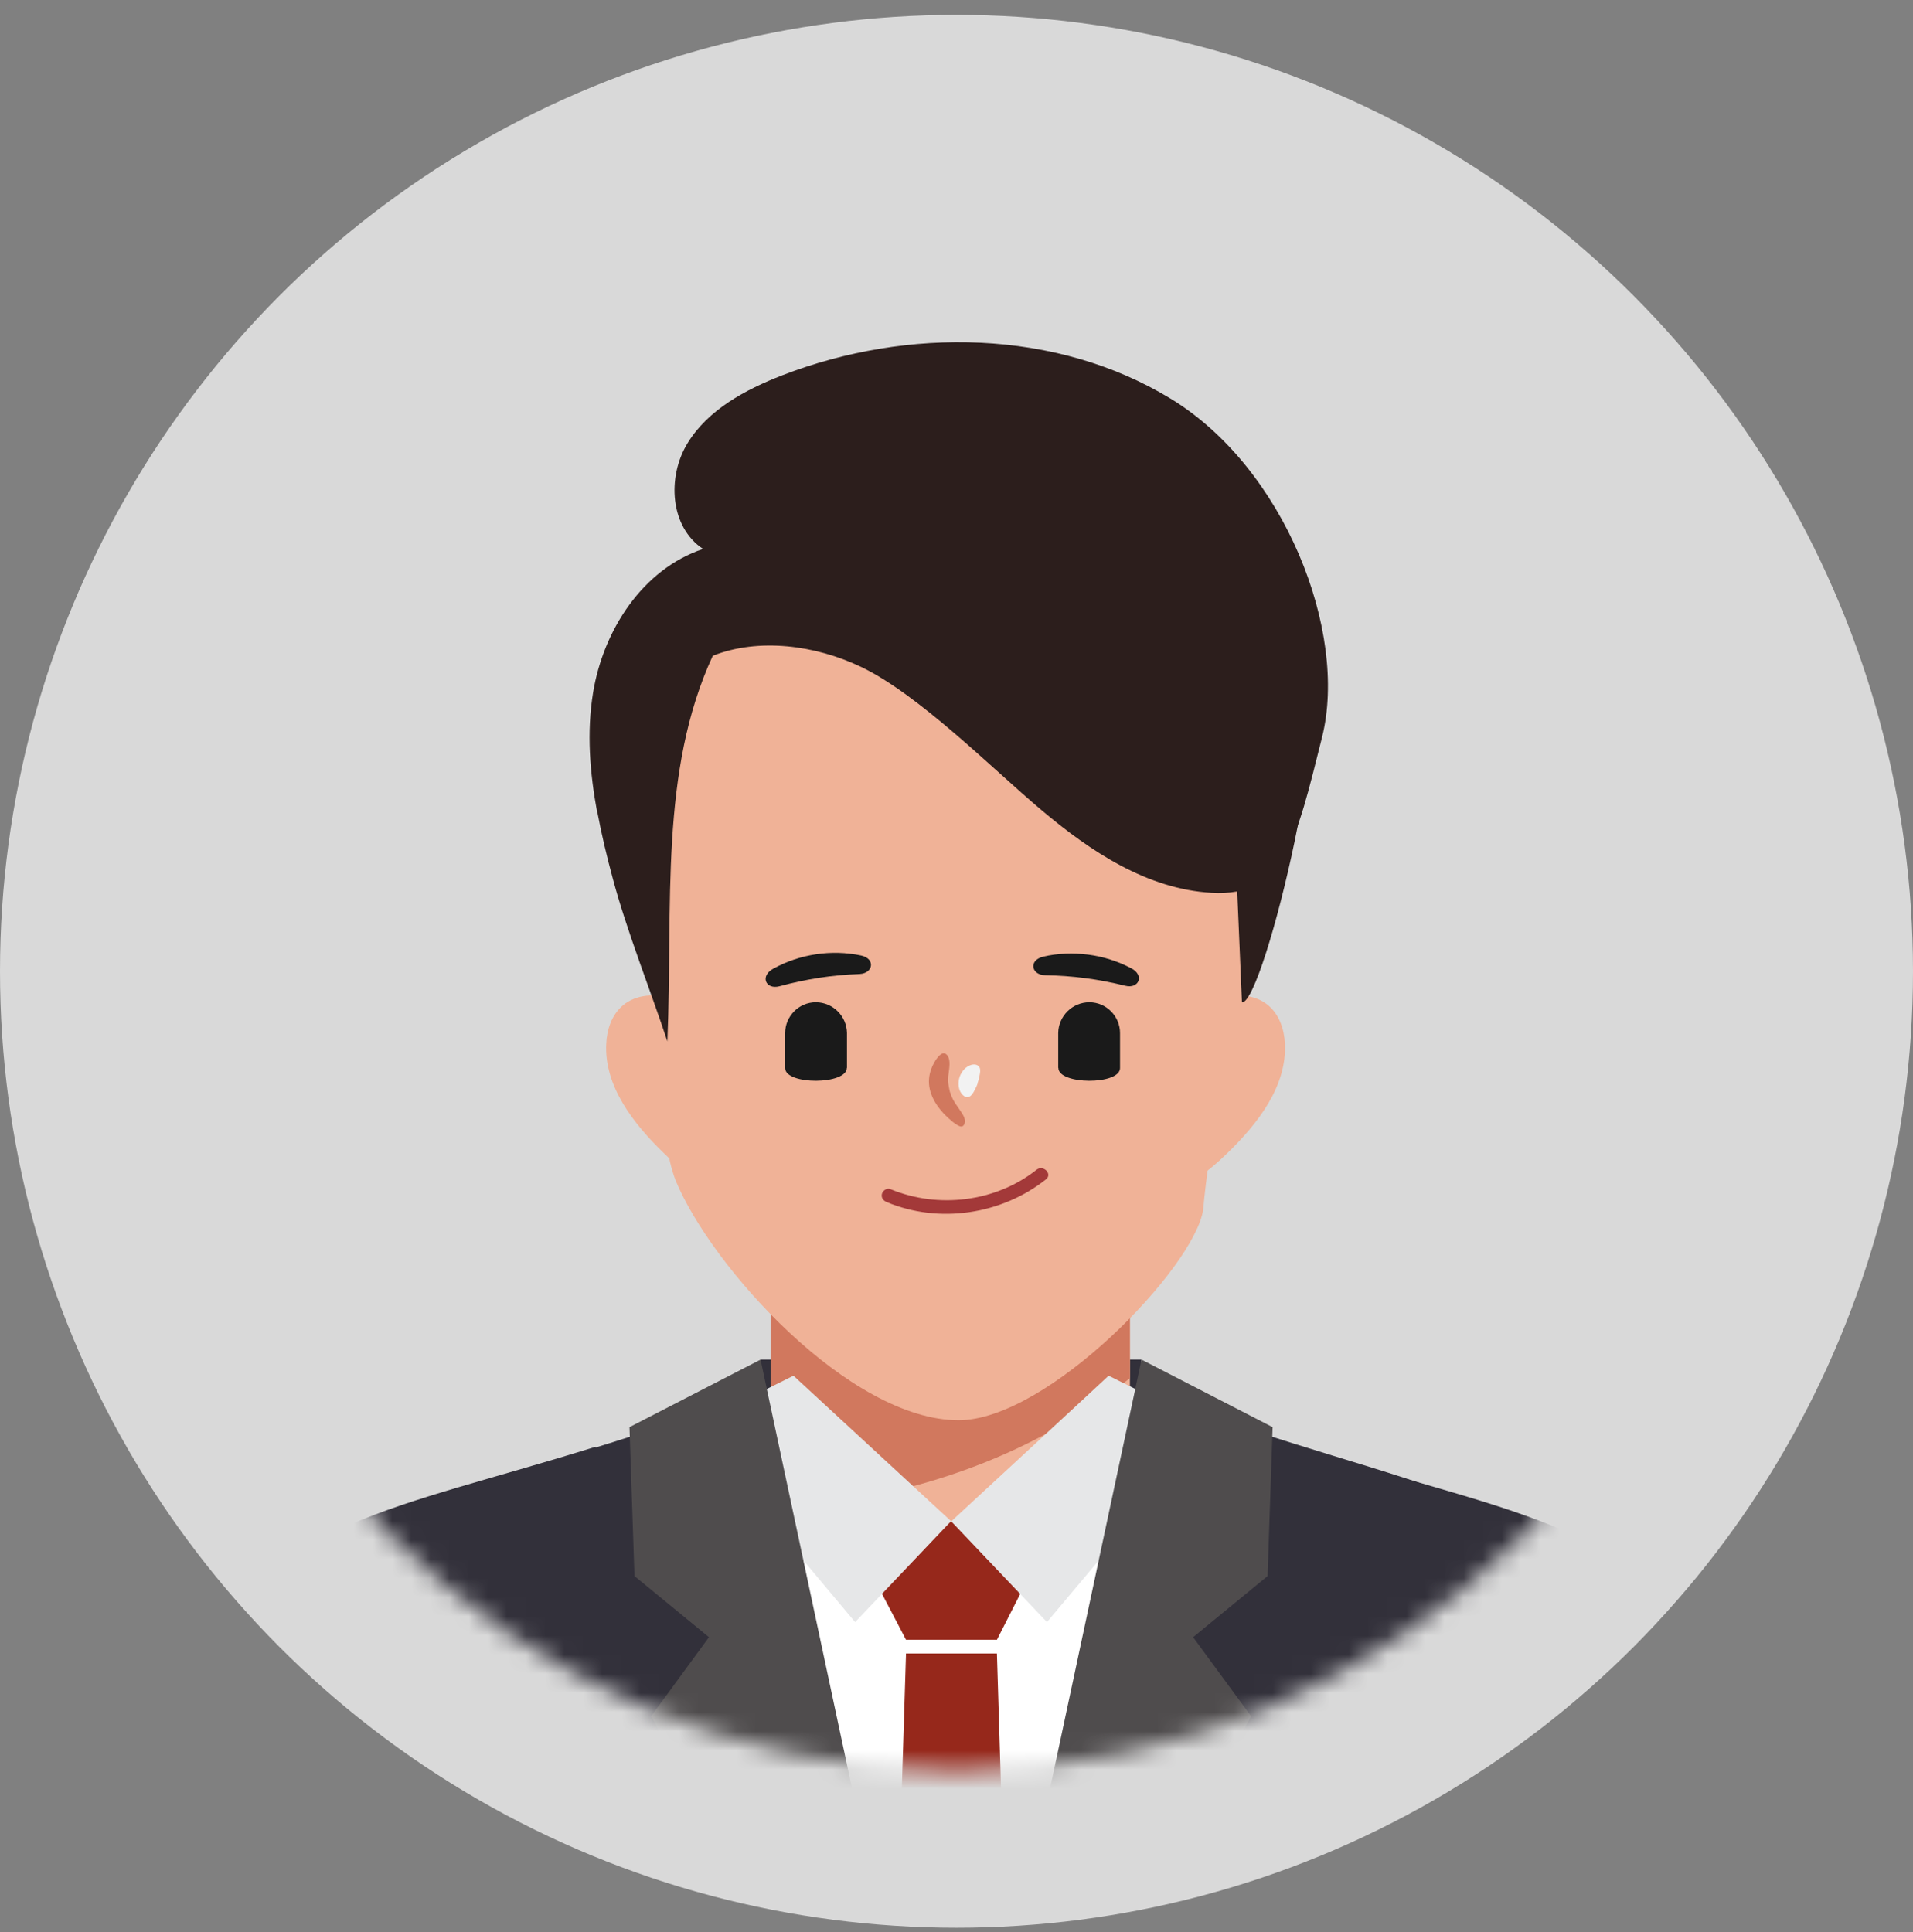 <svg width="100" height="101" viewBox="0 0 100 101" fill="none" xmlns="http://www.w3.org/2000/svg">
<rect x="0" y="0" width="100" height="101" fill="#808080" stroke="none"/>
<circle cx="50" cy="50.778" r="50" fill="#D9D9D9"/>
<mask id="mask0_108_11611" style="mask-type:alpha" maskUnits="userSpaceOnUse" x="8" y="9" width="84" height="84">
<circle cx="50" cy="50.778" r="39.778" fill="#D9D9D9" stroke="#E29909" stroke-width="4"/>
</mask>
<g mask="url(#mask0_108_11611)">
<path d="M59.663 71.078H39.758V79.523H59.663V71.078Z" fill="#32303A"/>
<path d="M59.065 65.176H40.282V87.516H59.065V65.176Z" fill="#F0B297"/>
<path d="M59.065 65.176V72.047C54.394 75.83 48.085 78.374 40.282 78.917V65.176H59.065Z" fill="#D1785E"/>
<path d="M59.581 62.161C60.413 62.397 61.328 62.216 62.106 61.836C62.885 61.456 63.536 60.885 64.152 60.288C65.772 58.722 67.284 56.758 67.166 54.549C67.13 53.807 66.876 53.046 66.297 52.557C65.609 51.978 64.559 51.906 63.708 52.232C62.857 52.557 62.188 53.227 61.699 53.961L59.581 62.161Z" fill="#F0B297"/>
<path d="M39.277 62.161C38.445 62.397 37.53 62.216 36.752 61.836C35.974 61.456 35.322 60.885 34.706 60.288C33.086 58.722 31.574 56.758 31.692 54.549C31.728 53.807 31.982 53.046 32.561 52.557C33.249 51.978 34.299 51.906 35.15 52.232C36.001 52.557 36.67 53.227 37.159 53.961L39.277 62.161Z" fill="#F0B297"/>
<path d="M62.894 63.23C63.536 56.324 65.338 52.295 66.451 48.304C67.247 45.316 68.053 40.202 64.577 35.703C61.137 31.024 52.52 28.363 44.618 30.598C36.67 32.843 32.253 37.487 33.222 42.782C33.71 45.95 34.163 50.331 34.697 53.608C35.141 56.324 34.308 59.048 35.313 61.7C37.186 66.253 44.419 74.246 50.112 74.246C54.765 74.246 62.45 66.253 62.894 63.239V63.23Z" fill="#F0B297"/>
<g style="mix-blend-mode:soft-light">
<path d="M51.108 56.631C51.062 56.767 50.999 56.894 50.936 57.011C50.872 57.129 50.8 57.265 50.673 57.328C50.556 57.391 50.384 57.346 50.248 57.147C50.175 57.047 50.13 56.921 50.112 56.767C50.094 56.613 50.112 56.45 50.166 56.287C50.221 56.124 50.32 55.988 50.42 55.88C50.528 55.78 50.646 55.708 50.764 55.672C50.99 55.608 51.153 55.69 51.207 55.807C51.262 55.934 51.234 56.079 51.207 56.215C51.18 56.35 51.153 56.486 51.099 56.622L51.108 56.631Z" fill="#F2F2F2"/>
</g>
<path d="M49.66 57.101C49.642 57.011 49.615 56.92 49.606 56.848C49.597 56.776 49.578 56.703 49.569 56.64C49.569 56.567 49.551 56.495 49.56 56.404C49.56 56.314 49.569 56.214 49.588 56.115C49.615 55.916 49.642 55.707 49.633 55.535C49.624 55.364 49.578 55.219 49.479 55.128C49.379 55.038 49.28 55.047 49.18 55.119C49.072 55.191 48.954 55.336 48.836 55.544C48.719 55.753 48.592 56.042 48.565 56.395C48.547 56.567 48.565 56.758 48.601 56.929C48.637 57.101 48.7 57.264 48.773 57.418C48.845 57.572 48.936 57.717 49.026 57.844C49.117 57.97 49.216 58.088 49.307 58.188C49.497 58.387 49.669 58.541 49.814 58.658C50.113 58.885 50.285 58.966 50.384 58.812C50.475 58.667 50.466 58.486 50.303 58.224C50.221 58.088 50.113 57.943 49.986 57.753C49.922 57.663 49.859 57.563 49.805 57.454C49.751 57.346 49.705 57.228 49.669 57.111L49.66 57.101Z" fill="#D1785E"/>
<path d="M54.521 50.014C55.29 49.833 56.087 49.806 56.874 49.905C57.662 50.005 58.431 50.249 59.137 50.62C59.843 50.992 59.526 51.707 58.829 51.535C58.132 51.363 57.435 51.227 56.738 51.136C56.041 51.046 55.335 50.992 54.62 50.982C53.905 50.964 53.76 50.195 54.53 50.014H54.521Z" fill="#1A1A1A"/>
<path d="M45.007 49.951C44.238 49.788 43.432 49.77 42.654 49.887C41.875 50.005 41.106 50.258 40.409 50.648C39.712 51.037 40.038 51.743 40.735 51.562C41.432 51.372 42.12 51.227 42.817 51.118C43.514 51.01 44.22 50.946 44.935 50.919C45.65 50.883 45.777 50.114 45.007 49.951Z" fill="#1A1A1A"/>
<path d="M44.274 55.834V53.997C44.256 53.11 43.532 52.395 42.645 52.395C41.758 52.395 41.042 53.128 41.042 54.006V55.843C41.061 56.73 44.274 56.712 44.265 55.825L44.274 55.834Z" fill="#1A1A1A"/>
<path d="M55.317 55.834V53.997C55.335 53.11 56.059 52.395 56.946 52.395C57.833 52.395 58.548 53.128 58.548 54.006V55.843C58.53 56.73 55.317 56.712 55.326 55.825L55.317 55.834Z" fill="#1A1A1A"/>
<path d="M46.347 62.84C49.09 63.99 52.357 63.492 54.675 61.655C55.037 61.374 54.53 60.867 54.177 61.157C52.05 62.84 49.035 63.203 46.537 62.162C46.356 62.089 46.148 62.243 46.103 62.406C46.048 62.614 46.175 62.768 46.347 62.84Z" fill="#A33939"/>
<path d="M38.798 73.666L39.405 75.939C40.455 78.944 43.134 83.85 49.516 83.85C56.712 83.85 59.455 77.604 60.305 74.898L60.631 73.666C73.883 78.645 69.819 120.148 69.819 120.148L69.9 154.617H49.679H28.371L28.923 120.148C28.923 120.148 25.537 78.645 38.789 73.666H38.798Z" fill="white"/>
<path d="M45.795 82.727L47.361 85.723H52.113L53.634 82.727L49.714 79.523L45.795 82.727Z" fill="#96281B"/>
<path d="M49.715 79.523L54.729 84.8L63.301 74.581L57.952 71.919L55.942 73.784L49.724 79.532L49.715 79.523Z" fill="#E6E7E8"/>
<path d="M41.478 71.919L49.715 79.523L44.7 84.8L36.137 74.572L41.478 71.919Z" fill="#E6E7E8"/>
<path d="M47.361 86.439L45.424 148.815L49.715 153.558L54.014 148.815L52.113 86.439H47.361Z" fill="#96281B"/>
<path d="M15.816 85.678C17.119 78.066 25.546 78.066 38.798 73.087C38.798 73.087 49.715 117.278 49.715 117.287L60.631 73.087C73.883 78.066 82.31 78.066 83.614 85.678C85.714 97.971 78.698 103.348 78.644 103.275C78.644 103.275 78.074 157.858 78.934 171.01H51.751L49.715 161.506L47.678 171.01H20.495C21.355 157.849 20.785 103.275 20.785 103.275C20.731 103.348 13.716 97.971 15.816 85.678Z" fill="#32303A"/>
<path d="M66.524 74.608L66.261 82.392L62.369 85.588L65.401 89.724L49.814 117.287L59.672 71.078L66.524 74.608Z" fill="#4F4C4D"/>
<path d="M32.905 74.608L33.167 82.392L37.06 85.588L34.036 89.724L49.615 117.287L39.757 71.078L32.905 74.608Z" fill="#4F4C4D"/>
<path d="M31.14 75.631C20.821 78.853 13.408 79.777 12.303 86.258C10.194 98.55 7.804 112.49 6.447 127.434C5.985 146.914 7.75 171.2 7.75 171.2H18.422C18.485 171.1 18.685 155.64 19.083 138.369C21.038 125.787 21.961 120.22 22.016 120.157L33.475 83.732C33.303 83.361 32.063 77.876 31.131 75.64L31.14 75.631Z" fill="#32303A"/>
<path d="M68.869 75.93C79.188 79.152 86.601 80.075 87.705 86.556C89.805 98.849 92.204 112.789 93.553 127.733C94.014 147.213 92.249 171.499 92.249 171.499H81.577C81.514 171.399 81.315 155.939 80.917 138.668C78.961 126.086 78.038 120.519 77.984 120.456L66.524 84.031C66.696 83.66 67.936 78.174 68.869 75.939V75.93Z" fill="#32303A"/>
<path d="M31.221 42.492C30.832 40.401 30.66 38.292 31.004 36.201C31.538 32.952 33.584 29.756 36.752 28.697C35.023 27.557 34.86 24.941 35.937 23.176C37.005 21.42 38.961 20.37 40.898 19.618C47.442 17.093 55.209 17.201 61.192 20.84C67.148 24.461 70.479 33.033 69.112 38.528C67.736 44.022 67.139 46.891 63.337 46.674C59.97 46.484 57.001 44.511 54.439 42.347C51.878 40.193 48.04 36.31 45.007 34.862C42.618 33.721 39.658 33.332 37.259 34.282C34.462 40.338 35.177 47.281 34.887 54.441C34.027 51.834 32.76 48.657 32.036 45.941C31.728 44.8 31.448 43.642 31.23 42.474L31.221 42.492Z" fill="#2C1E1C"/>
<path d="M64.921 52.404L64.224 36.038C64.224 36.038 66.65 33.984 68.117 34.798C70.027 35.849 66.071 52.477 64.921 52.404Z" fill="#2C1E1C"/>
</g>
</svg>
